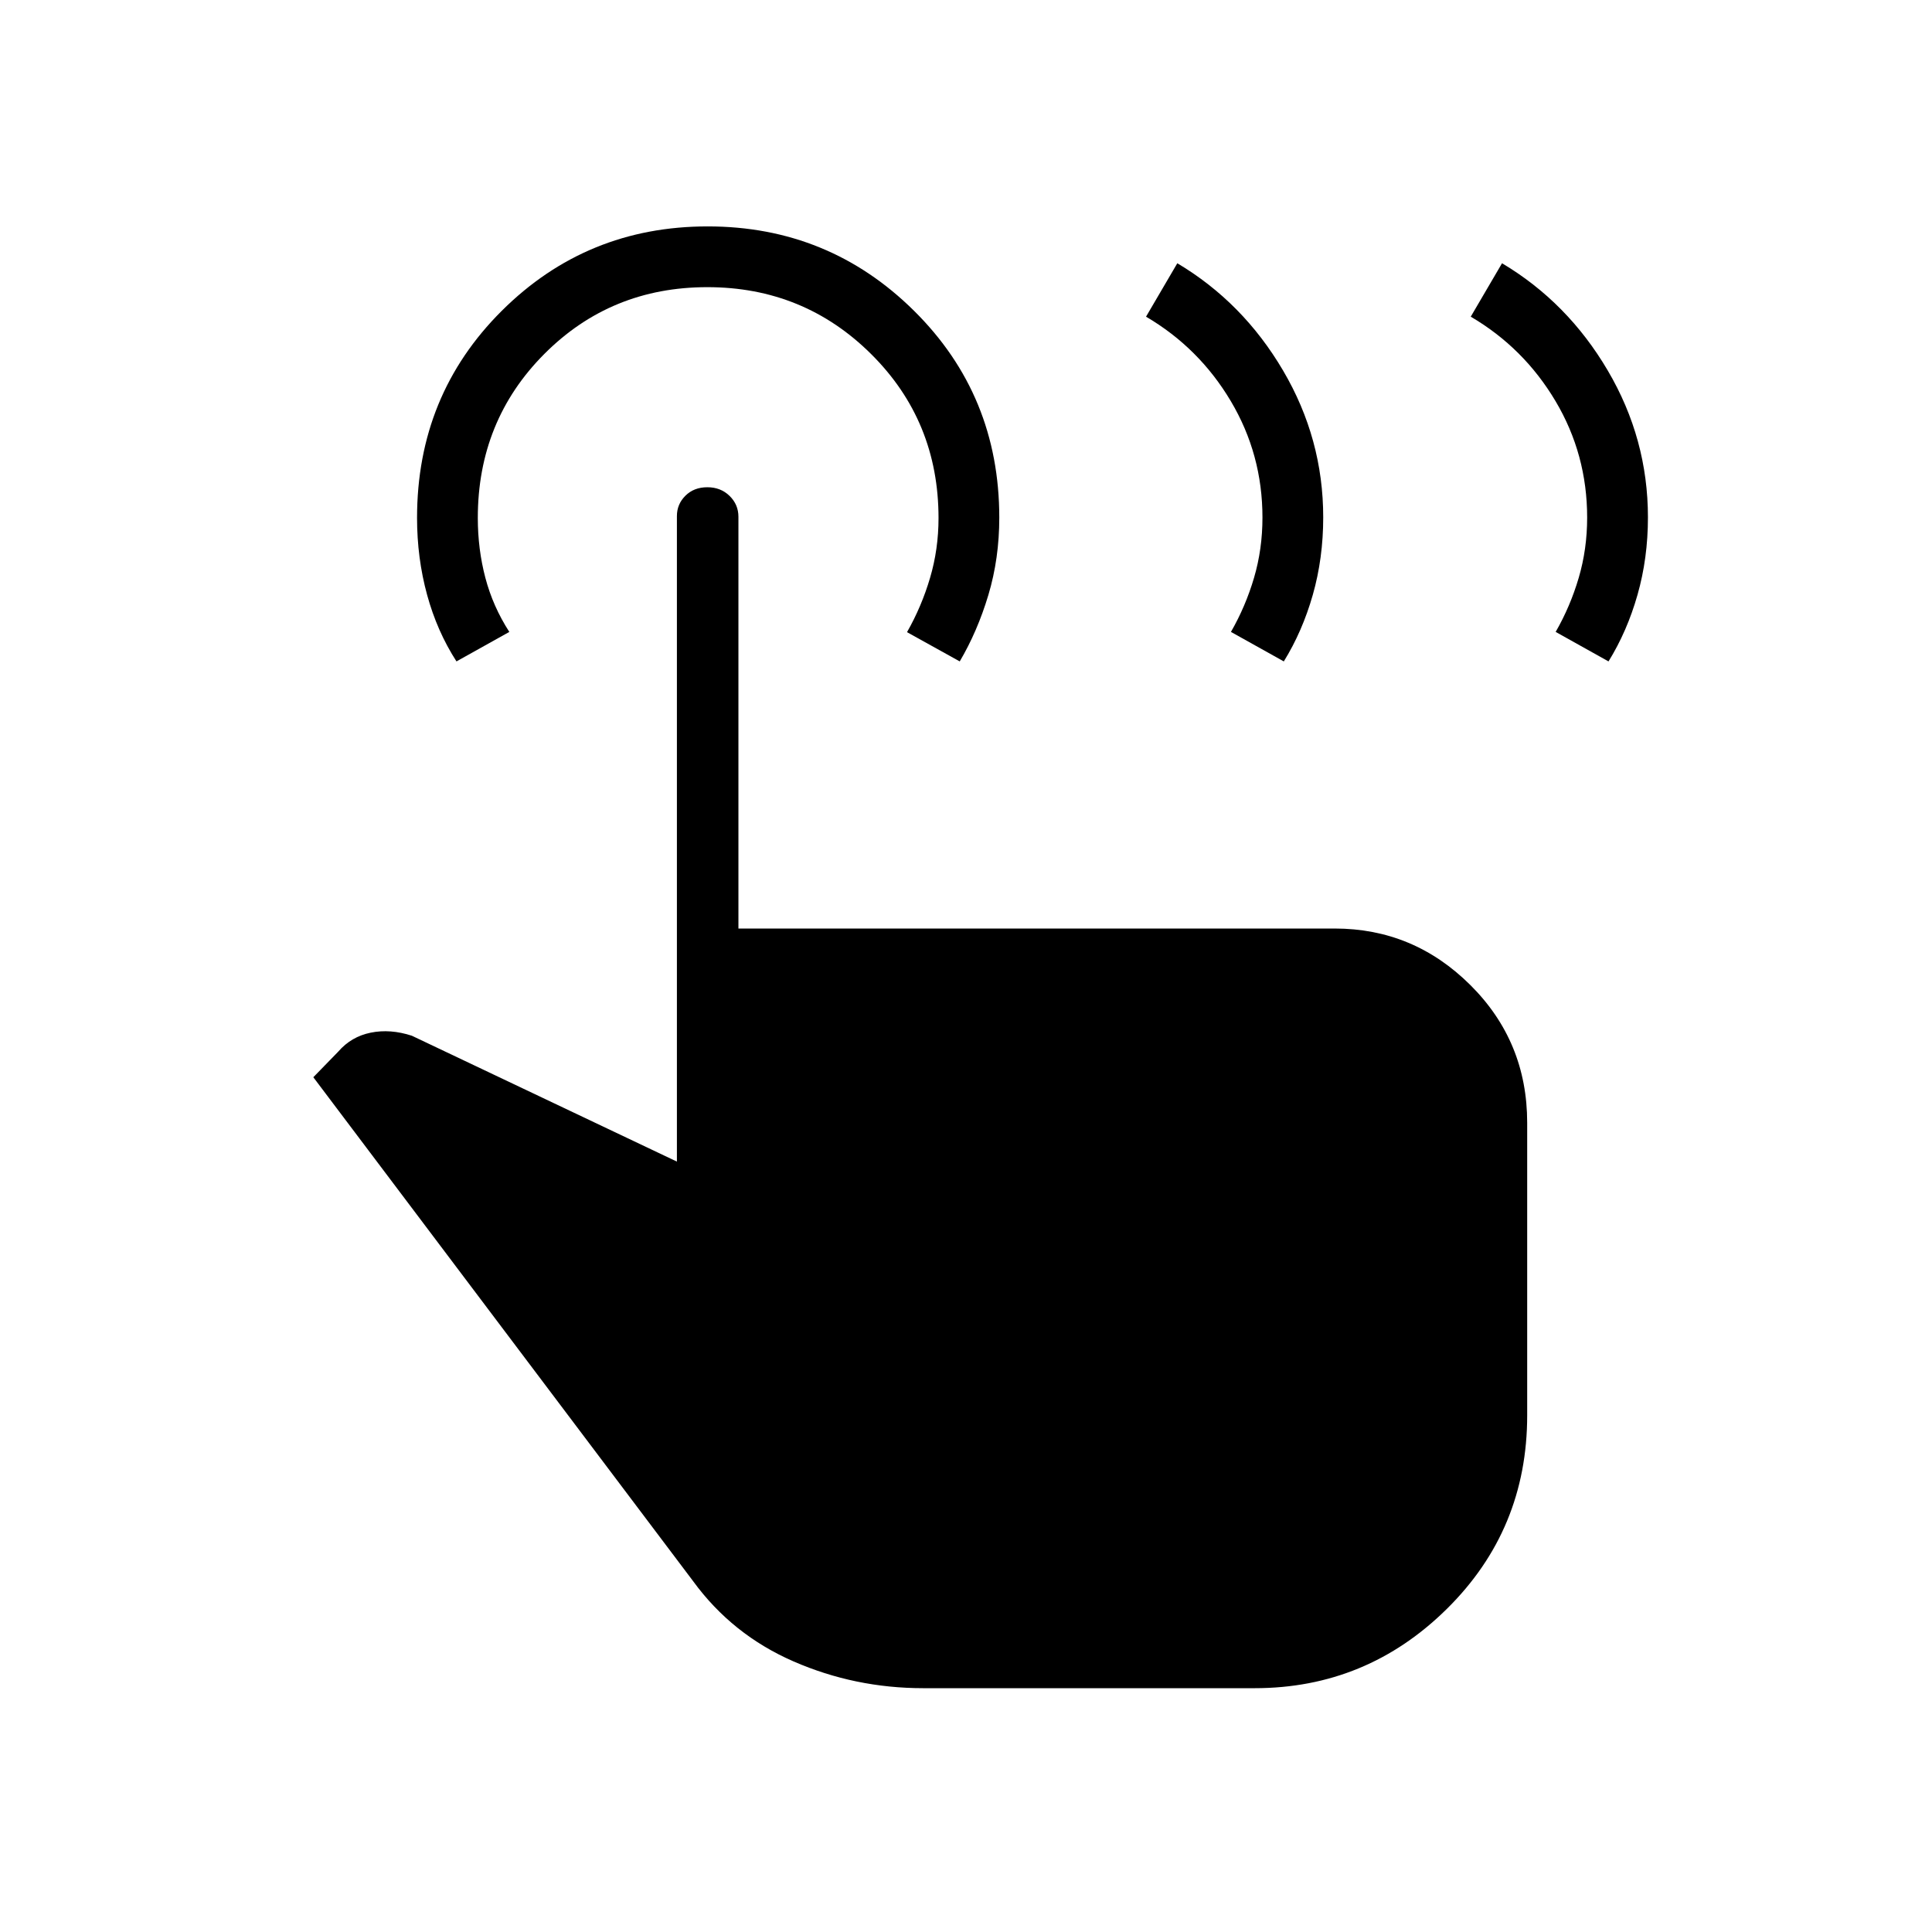 <svg xmlns="http://www.w3.org/2000/svg" height="48" viewBox="0 -960 960 960" width="48"><path d="m730.81-802.65 15.54-26.54q32.61 19.42 52.55 53.32 19.95 33.91 19.95 72.93 0 20.32-5.18 38.49-5.17 18.18-14.41 33.1L773-646.01q7.27-12.64 11.46-26.89 4.19-14.24 4.19-29.93 0-31.4-15.72-57.86-15.73-26.46-42.12-41.96Zm-161.35 0L585-829.19q32.62 19.42 52.56 53.32 19.94 33.91 19.94 72.93 0 20.32-5.17 38.49-5.18 18.18-14.41 33.1l-26.27-14.66q7.27-12.64 11.47-26.89 4.19-14.24 4.19-29.93 0-31.4-15.73-57.86t-42.12-41.96Zm-110.73 681.5q-33.89 0-64.4-13.29-30.51-13.29-49.91-39.87L155.69-424.73l12.39-12.73q6.46-7.46 16.15-9.42 9.69-1.97 20.42 1.53l131.7 62.54v-320.75q0-5.92 4.23-10.12 4.24-4.21 10.89-4.21t11.05 4.3q4.4 4.3 4.4 10.36v204.61h296.31q39.15 0 67.39 28.09 28.23 28.08 28.23 68.41v145.42q0 56.74-39.91 96.14-39.91 39.41-95.52 39.41H458.73Zm-231.91-510.2q-9.63-14.92-14.61-33.13-4.98-18.21-4.98-38.2 0-60.97 42.12-102.9 42.12-41.92 102.29-41.92 60.17 0 102.53 41.92 42.37 41.93 42.37 102.8 0 20.3-5.42 38.41-5.43 18.1-14.23 33.02l-26.2-14.53q7.27-12.77 11.46-27.01 4.2-14.23 4.2-29.67 0-48.25-33.48-81.5-33.47-33.25-81.4-33.25-47.93 0-80.99 33.18-33.06 33.18-33.06 81.5 0 15.47 3.75 29.72 3.75 14.26 11.91 26.91l-26.26 14.65Z"/></svg>